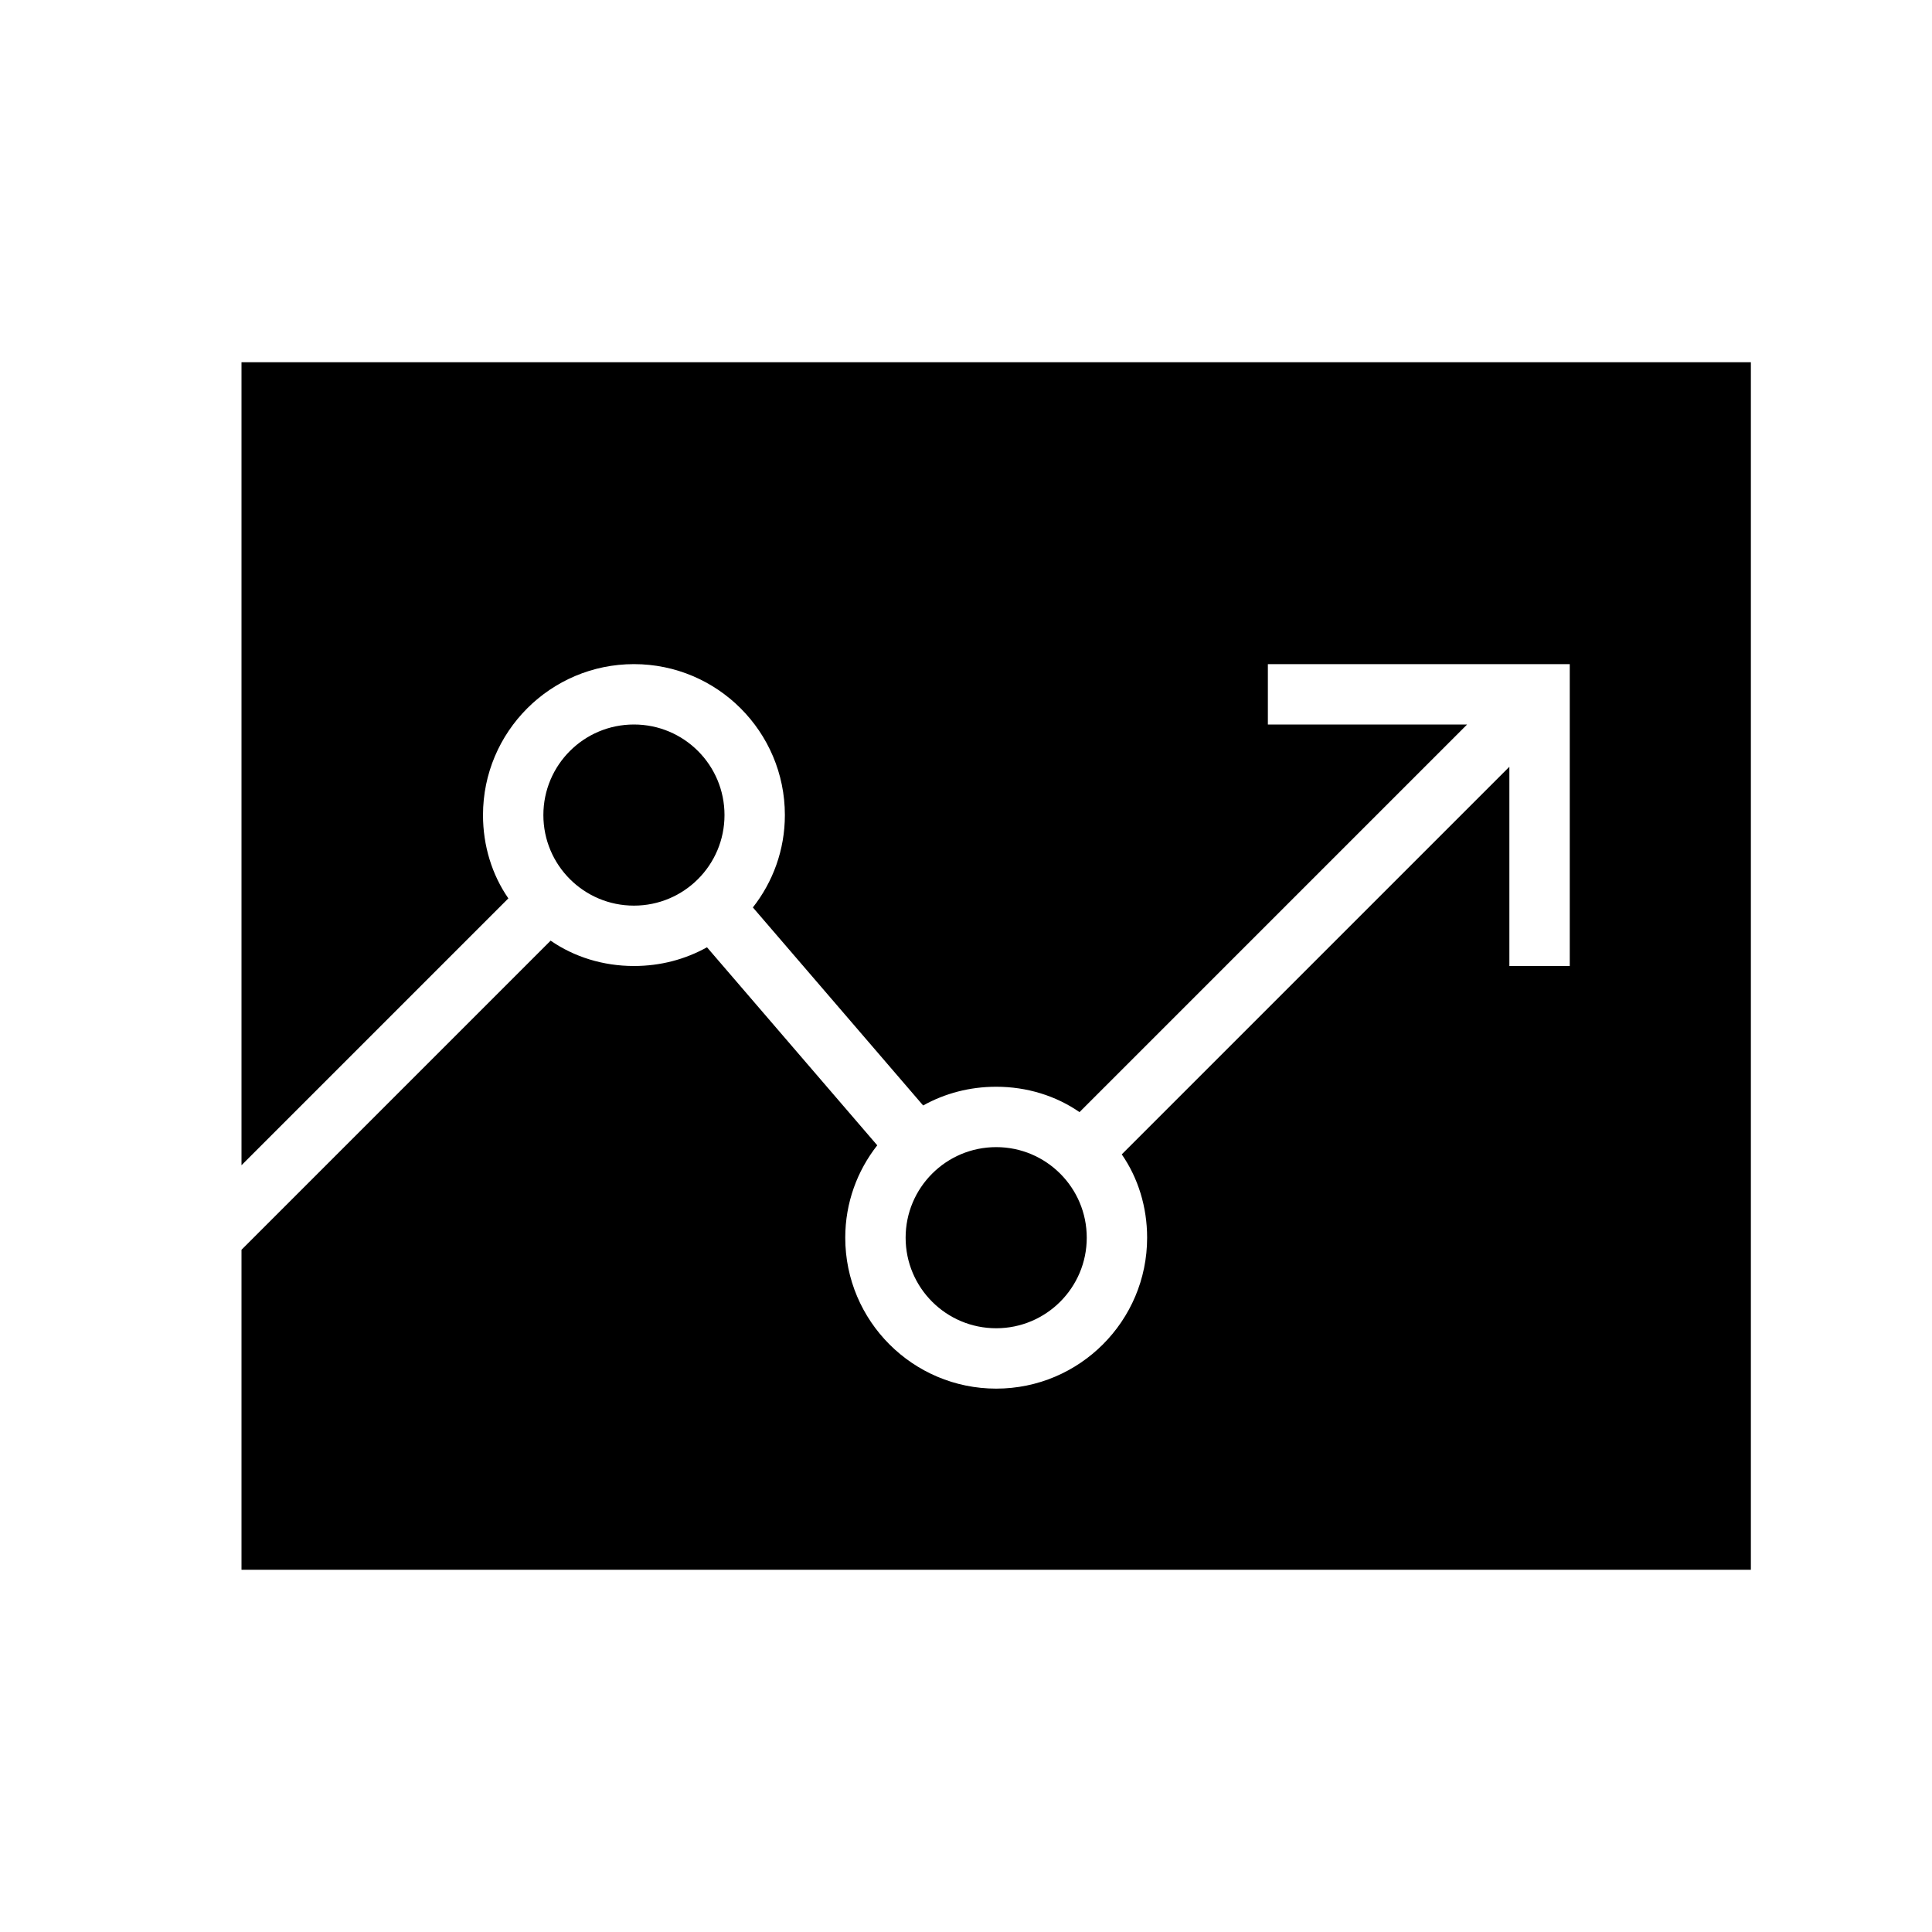 <?xml version="1.0" encoding="utf-8"?>
<!-- Generator: Adobe Illustrator 16.0.0, SVG Export Plug-In . SVG Version: 6.00 Build 0)  -->
<!DOCTYPE svg PUBLIC "-//W3C//DTD SVG 1.1//EN" "http://www.w3.org/Graphics/SVG/1.1/DTD/svg11.dtd">
<svg version="1.1" id="Full_2_" xmlns="http://www.w3.org/2000/svg" xmlns:xlink="http://www.w3.org/1999/xlink" x="0px" y="0px"
	 width="32px" height="32px" viewBox="0 0 32 32" style="enable-background:new 0 0 32 32;" xml:space="preserve">
<path d="M29,6v20H4v-5.3l5.12-5.12C9.51,15.85,9.99,16,10.5,16c0.44,0,0.85-0.11,1.21-0.31l2.82,3.28C14.2,19.39,14,19.92,14,20.5
	c0,1.38,1.12,2.5,2.5,2.5s2.5-1.12,2.5-2.5c0-0.51-0.15-0.99-0.42-1.38L25,12.7V16h1v-5h-5v1h3.3l-6.42,6.42
	C17.49,18.15,17.01,18,16.5,18c-0.44,0-0.85,0.11-1.21,0.31l-2.82-3.28C12.8,14.61,13,14.08,13,13.5c0-1.38-1.12-2.5-2.5-2.5
	S8,12.12,8,13.5c0,0.51,0.15,0.99,0.42,1.38L4,19.3V6H29z M10.5,15c0.829,0,1.5-0.671,1.5-1.5S11.329,12,10.5,12S9,12.671,9,13.5
	S9.671,15,10.5,15z M18,20.5c0-0.828-0.672-1.5-1.5-1.5c-0.829,0-1.5,0.672-1.5,1.5s0.671,1.5,1.5,1.5C17.328,22,18,21.328,18,20.5z
	"/>
</svg>
